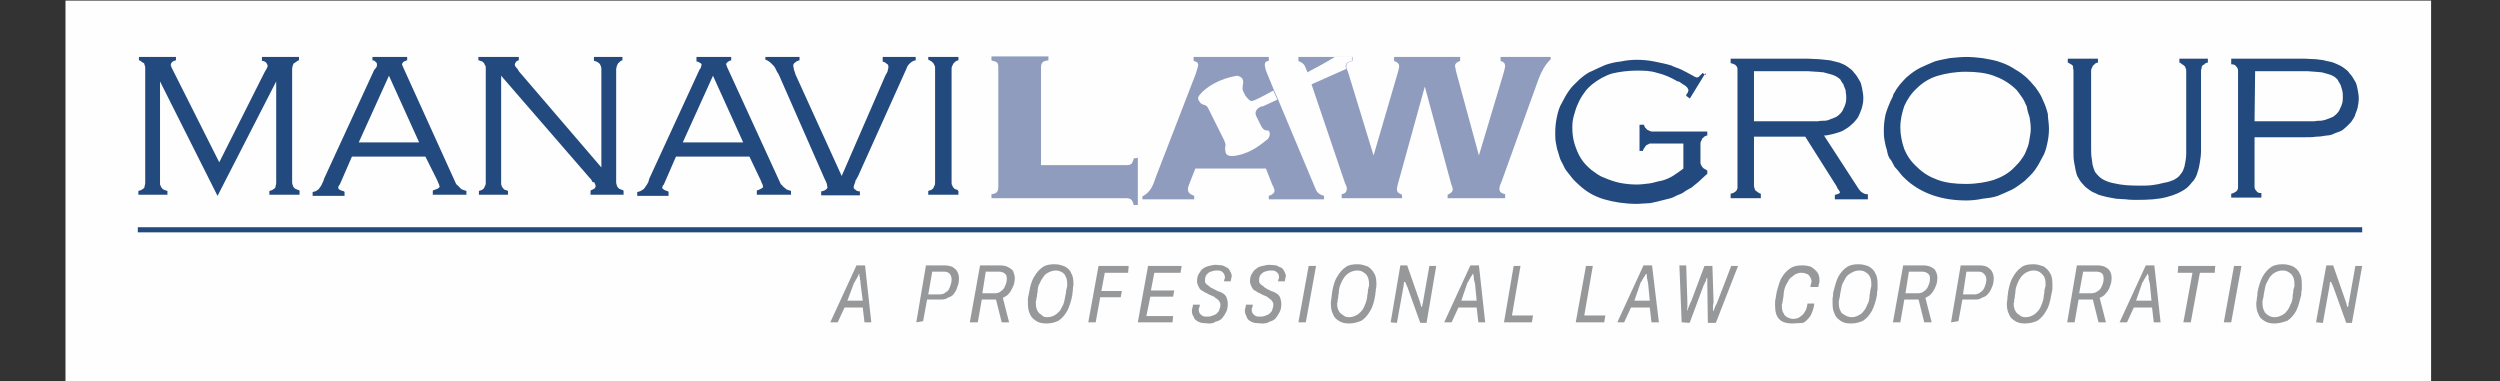 <?xml version="1.0" encoding="utf-8"?>
<!-- Generator: Adobe Illustrator 26.0.0, SVG Export Plug-In . SVG Version: 6.00 Build 0)  -->
<svg version="1.1" id="Layer_1" xmlns="http://www.w3.org/2000/svg" xmlns:xlink="http://www.w3.org/1999/xlink" x="0px" y="0px"
	 viewBox="0 0 439 66.9" style="enable-background:new 0 0 439 66.9;" xml:space="preserve">
<rect x="0" y="0" width="439" height="66.9" fill="#333333" stroke="none"/>
<style type="text/css">
	.st0{fill:#FEFEFE;}
	.st1{fill:#8F9CBE;}
	.st2{fill-rule:evenodd;clip-rule:evenodd;fill:#FEFEFE;}
	.st3{fill:#234A7E;}
	.st4{fill-rule:evenodd;clip-rule:evenodd;fill:#234A7E;}
	.st5{fill:#96989A;}
</style>
<rect x="11.5" y="0.1" class="st0" width="415.4" height="66.9"/>
<g>
	<path class="st1" d="M263.5,10v0.7c0.6,0.2,0.8,0.4,0.8,1c0,0.1-0.1,0.4-0.2,0.9l-4.4,14.7l-4-14.7c-0.1-0.6-0.2-0.9-0.2-1
		c0-0.4,0.3-0.7,0.9-0.9V10h-11.6v0.7c0.5,0.2,0.9,0.4,0.9,1c0,0.1-0.1,0.4-0.2,0.9l-4.3,14.7l-4.5-14.7c-0.1-0.2-0.2-0.4-0.2-0.5
		c-0.1-0.2-0.1-0.4-0.1-0.4c0-0.6,0.3-0.8,1.1-1V10H228v0.7c0.9,0.4,1.1,0.7,1.3,1.3l0.3,0.7l0.7,2.1l5.9,17.4
		c0.2,0.4,0.3,0.6,0.3,0.9c0,0.6-0.3,0.9-0.9,1v0.7h10.6v-0.6c-0.6-0.3-0.9-0.4-0.9-1c0-0.3,0.1-0.5,0.2-1l4.7-17l4.6,17
		c0.1,0.4,0.3,0.7,0.3,1c0,0.5-0.3,0.7-0.9,1v0.6h10.1v-0.7c-0.7-0.2-1-0.4-1-0.9c0-0.4,0.1-0.7,0.3-1.1l6.6-18.3
		c0.5-1.3,1.1-2.4,2.1-3.4V10H263.5z M199.1,27.8c-0.3,1.1-0.5,1.2-1.5,1.2h-14.8V11.9c0-0.9,0.3-1.2,1.3-1.3V9.9h-10v0.7
		c1.1,0.3,1.2,0.4,1.2,1.3v20.9c0,0.9-0.3,1.2-1.2,1.3v0.7h23.5c1,0,1.2,0.2,1.5,1.2h0.7v-8.4C199.9,27.8,199.1,27.8,199.1,27.8z
		 M230.9,32.9l-6.5-15.5l-0.7-1.6l-1.2-2.9c-0.3-0.7-0.4-1.3-0.4-1.5c0-0.5,0.3-0.7,0.7-0.7V10h-13.2v0.7c0.5,0.1,0.8,0.3,0.8,0.7
		c0,0.3-0.2,0.7-0.4,1.5l-7,18.1c-0.5,1.5-0.9,2.7-2.4,3.5V35h9.1v-0.6c-0.7-0.3-1.1-0.5-1.1-1.2c0-0.3,0.1-0.5,0.2-0.8l1.1-2.8
		h12.4l1.1,2.8c0.3,0.5,0.4,0.9,0.4,1.1c0,0.4-0.4,0.7-1,0.9V35h9.7v-0.6C231.2,34,231.2,33.5,230.9,32.9z"/>
	<path class="st2" d="M220.6,20.4l0.9,1.8c0,0,0.4,0.8,1,0.7s0.7,1.2-0.1,1.7c-0.7,0.5-2.5,2.2-5.2,2.7c-1.4,0.3-2-0.1-2-0.7
		c-0.3-1.1,0.4-0.7-0.4-2.3l-2.6-5.2c-0.4-1-1.1-0.4-1.6-1.3c-0.3-0.4-0.3-0.7,0.1-1.2c1.2-1.4,3.5-2.8,6.5-3.3c0,0,1.2,0.1,1.1,1.2
		s-0.3,1.1,0.4,2.3c0.4,0.5,0.8,1.1,1.3,0.9c0.4-0.1,1.8-0.8,3.6-1.8l0.7,1.6l-2.6,1.2C221.8,18.5,220,19.1,220.6,20.4z M234.4,10
		c-1.3,0.8-3.1,1.8-5,2.8l0.7,2.1l6.3-2.8c-0.1-0.2-0.1-0.4-0.1-0.4c0-0.6,0.3-0.8,1.1-1V10H234.4z"/>
	<path class="st3" d="M299.5,12.8l-2.7,4.4l-0.1,0.1l-0.1-0.1l-0.4-0.3l-0.1-0.1v-0.1c0.1-0.3,0.3-0.4,0.3-0.5
		c0-0.1,0.1-0.3,0.1-0.3s0-0.1-0.1-0.3c0-0.1-0.1-0.1-0.1-0.2l0,0c-0.1-0.1-0.2-0.2-0.3-0.3c-0.1-0.1-0.2-0.1-0.3-0.2l0,0
		c-0.1-0.1-0.3-0.1-0.3-0.2c-0.1-0.1-0.3-0.1-0.4-0.3l-0.3-0.1h-0.1l0,0c-1.2-0.7-2.3-1.2-3.6-1.5c-1.2-0.4-2.4-0.4-3.6-0.4
		c-1.5,0-3,0.2-4.3,0.5c-1.3,0.4-2.5,1.1-3.5,1.9l0,0c-0.5,0.4-1.1,1-1.4,1.5c-0.4,0.5-0.8,1.2-1.1,1.9c-0.3,0.6-0.5,1.3-0.7,2
		c-0.2,0.7-0.3,1.3-0.3,2.1c0,1.1,0.1,2,0.4,3c0.3,0.9,0.6,1.7,1.1,2.5c0.5,0.8,1.1,1.4,1.8,2c0.7,0.5,1.4,1.1,2.3,1.4
		c0.9,0.4,1.8,0.7,2.7,0.9c1,0.2,2,0.3,3,0.3c0.7,0,1.5-0.1,2.3-0.2l0,0c0.7-0.1,1.5-0.4,2.2-0.5c0.7-0.2,1.4-0.5,2-0.9l0,0
		c0.6-0.4,1.2-0.8,1.7-1.2v-4.4h-5.6c-0.3,0-0.4,0-0.5,0.1c-0.1,0.1-0.3,0.1-0.4,0.2c-0.1,0.1-0.2,0.2-0.3,0.4
		c-0.1,0.1-0.2,0.3-0.3,0.5v0.1h-0.1H288h-0.1v-0.1V22v-0.1h0.1h0.6h0.1V22c0.1,0.2,0.1,0.4,0.3,0.5c0.1,0.1,0.2,0.3,0.3,0.3l0,0
		c0.1,0.1,0.3,0.1,0.4,0.2c0.2,0.1,0.4,0.1,0.5,0.1h9.5h0.1v0.1v0.5v0.1h-0.1c-0.2,0.1-0.4,0.1-0.5,0.3c-0.1,0.1-0.3,0.1-0.3,0.3
		l0,0c-0.1,0.1-0.1,0.3-0.2,0.4c-0.1,0.2-0.1,0.4-0.1,0.5v3.1c0,0.3,0,0.4,0.1,0.5c0.1,0.2,0.1,0.3,0.2,0.4c0.1,0.1,0.2,0.2,0.3,0.3
		c0.2,0.1,0.4,0.2,0.5,0.3h0.1V30v0.5v0.1h-0.1c-0.4,0.4-0.9,0.8-1.3,1.2c-0.4,0.4-0.9,0.7-1.3,1.1l0,0c-0.5,0.3-1,0.5-1.5,0.9
		c-0.4,0.3-1,0.4-1.5,0.7c-0.5,0.3-1.1,0.4-1.5,0.5c-0.5,0.1-1.1,0.3-1.6,0.4c-0.5,0.1-1.1,0.3-1.7,0.3c-0.6,0-1.2,0.1-1.9,0.1
		c-2,0-4-0.3-5.7-0.8s-3.1-1.3-4.4-2.5l0,0c-0.4-0.4-0.9-0.8-1.2-1.2s-0.7-0.9-1.1-1.4c-0.3-0.4-0.5-1-0.8-1.5s-0.4-1.1-0.6-1.7l0,0
		c-0.2-0.5-0.3-1.2-0.4-1.7c-0.1-0.5-0.1-1.2-0.1-1.7c0-1,0.1-1.9,0.3-2.8c0.2-0.9,0.4-1.7,0.9-2.5c0.4-0.8,0.8-1.5,1.3-2.2
		c0.5-0.7,1.1-1.2,1.8-1.9c0.6-0.5,1.3-1.1,2.1-1.4c0.8-0.4,1.5-0.7,2.4-1.1c0.9-0.3,1.7-0.5,2.7-0.6c0.9-0.2,1.9-0.3,2.8-0.3
		c1.1,0,2.1,0.1,3.1,0.3c1,0.2,2,0.4,3,0.7c0.5,0.3,1.1,0.4,1.7,0.7c0.6,0.3,1.2,0.6,1.9,1c0.3,0.1,0.4,0.3,0.6,0.3
		c0.1,0.1,0.3,0.1,0.3,0.1c0.1,0,0.1,0,0.1,0c0.1-0.1,0.1-0.1,0.2-0.1l0,0l0.1-0.1c0.1-0.1,0.1-0.1,0.2-0.2l0,0l0.3-0.3l0.1-0.1
		l0.1,0.1l0.4,0.3v-0.2H299.5z M308,23.8v8.7c0,0.3,0,0.4,0.1,0.5c0,0.2,0.1,0.3,0.1,0.4l0,0c0.1,0.1,0.3,0.2,0.4,0.3
		c0.1,0.1,0.3,0.2,0.5,0.3h0.1v0.1v0.6v0.1h-0.2h-5h-0.1v-0.1v-0.6v-0.1h0.1c0.3-0.1,0.4-0.1,0.5-0.2l0,0c0.2-0.1,0.3-0.2,0.4-0.3
		l0,0c0.1-0.1,0.1-0.3,0.2-0.4c0-0.2,0-0.4,0-0.5V12.5c0-0.3,0-0.4,0-0.5c-0.1-0.2-0.1-0.4-0.2-0.4c-0.1-0.1-0.2-0.3-0.4-0.3
		c-0.1-0.1-0.3-0.1-0.5-0.2h-0.1V11v-0.6v-0.1h0.1h13.3c0.8,0,1.5,0.1,2.2,0.1l0,0c0.7,0.1,1.3,0.1,1.9,0.2c0.5,0.1,1.1,0.3,1.6,0.4
		c0.5,0.2,1,0.4,1.4,0.7l0,0c0.4,0.3,0.9,0.6,1.2,1.1c0.4,0.4,0.6,0.8,0.9,1.3l0,0c0.3,0.4,0.4,1,0.5,1.5c0.1,0.5,0.2,1.1,0.2,1.6
		c0,0.7-0.1,1.2-0.3,1.9c-0.2,0.5-0.4,1.1-0.7,1.6c-0.3,0.4-0.7,0.9-1.1,1.2c-0.4,0.4-0.9,0.7-1.4,1c-0.5,0.3-1.1,0.4-1.7,0.6
		c-0.5,0.1-1.1,0.3-1.7,0.3l6.1,9.4l0,0c0.2,0.3,0.4,0.5,0.6,0.6c0.3,0.2,0.5,0.3,0.9,0.3h0.1v0.1v0.6V35h-0.1h-5.6h-0.1v-0.1v-0.6
		v-0.1h0.1c0.3-0.1,0.4-0.1,0.6-0.2c0.1-0.1,0.2-0.1,0.2-0.2s-0.1-0.3-0.2-0.4s-0.3-0.4-0.4-0.7l0,0L317,24H308V23.8z M308,21.3h9.7
		c0.5,0,1.1,0,1.5,0c0.4-0.1,0.9-0.1,1.2-0.1s0.7-0.1,1.1-0.3c0.4-0.1,0.7-0.3,1-0.4l0,0c0.3-0.2,0.5-0.4,0.7-0.6s0.4-0.5,0.5-0.8
		c0.2-0.4,0.3-0.6,0.4-1s0.1-0.7,0.1-1.1s-0.1-0.7-0.1-1.1c-0.1-0.4-0.3-0.7-0.4-1.1c-0.2-0.3-0.4-0.5-0.5-0.8
		c-0.3-0.3-0.5-0.4-0.8-0.6l0,0c-0.4-0.2-0.7-0.3-1.1-0.4s-0.7-0.2-1.1-0.3c-0.4,0-0.8-0.1-1.3-0.1c-0.4,0-1-0.1-1.5-0.1H308
		L308,21.3L308,21.3z M359.8,22.6c0,0.9-0.1,1.7-0.3,2.6c-0.2,0.9-0.4,1.7-0.9,2.5c-0.4,0.8-0.8,1.5-1.3,2.2s-1.2,1.3-1.8,1.9l0,0
		c-0.7,0.5-1.4,1.1-2.2,1.5c-0.8,0.4-1.6,0.7-2.5,1.1l0,0c-0.9,0.3-1.8,0.4-2.7,0.5c-0.9,0.2-1.9,0.3-2.8,0.3
		c-4.3,0-7.7-1.2-10.3-3.4l0,0c-0.4-0.4-0.9-0.8-1.2-1.2s-0.7-0.9-1.1-1.3l0,0c-0.3-0.5-0.5-1.1-0.9-1.5c-0.3-0.5-0.4-1.1-0.5-1.6
		l0,0c-0.2-0.5-0.3-1.2-0.4-1.7c-0.1-0.5-0.1-1.2-0.1-1.7c0-0.9,0.1-1.7,0.3-2.7l0,0c0.1-0.4,0.3-0.9,0.4-1.2
		c0.2-0.4,0.3-0.8,0.5-1.2l0,0c0.2-0.4,0.4-0.7,0.5-1.2c0.3-0.4,0.4-0.7,0.7-1.1l0,0c0.3-0.4,0.5-0.7,0.9-1.1
		c0.3-0.3,0.5-0.6,0.9-0.9l0,0c0.7-0.6,1.4-1.1,2.2-1.5c0.8-0.4,1.6-0.7,2.5-1.1c0.9-0.3,1.8-0.4,2.7-0.6c1-0.1,2-0.2,2.9-0.2
		s2,0.1,2.8,0.2c1,0.2,1.9,0.3,2.8,0.6l0,0c0.9,0.3,1.7,0.6,2.5,1.1c0.7,0.4,1.5,0.9,2.2,1.5c0.6,0.5,1.2,1.2,1.8,1.9
		c0.5,0.7,1,1.4,1.3,2.2c0.4,0.8,0.7,1.7,0.9,2.5C359.6,20.8,359.8,21.6,359.8,22.6z M356.6,22.6c0-0.7-0.1-1.3-0.2-2
		c-0.2-0.6-0.4-1.2-0.5-1.9l0,0c-0.3-0.6-0.5-1.2-0.9-1.7c-0.4-0.5-0.7-1.1-1.2-1.5l0,0c-1.1-1-2.3-1.7-3.7-2.2
		c-1.4-0.5-3-0.7-4.9-0.7c-1.9,0-3.5,0.3-4.9,0.7c-1.4,0.4-2.7,1.2-3.7,2.2l0,0c-1,0.9-1.7,2-2.2,3.1c-0.4,1.2-0.7,2.4-0.7,3.8
		c0,1.3,0.3,2.7,0.7,3.8c0.5,1.2,1.2,2.2,2.2,3.1l0,0c1.1,1.1,2.3,1.8,3.7,2.3c1.4,0.5,3,0.7,4.9,0.7c1.9,0,3.5-0.3,4.9-0.7
		c1.4-0.5,2.7-1.2,3.7-2.3l0,0c0.4-0.4,0.9-0.9,1.2-1.4c0.4-0.5,0.7-1.1,0.9-1.7l0,0c0.3-0.6,0.4-1.2,0.5-1.9
		C356.5,23.8,356.6,23.2,356.6,22.6z M363.1,11v-0.6v-0.1h0.1h5.1h0.1v0.1v0.5V11h-0.1c-0.2,0.1-0.4,0.1-0.5,0.3
		c-0.1,0.1-0.3,0.2-0.3,0.3l0,0c-0.1,0.1-0.1,0.3-0.2,0.4c-0.1,0.2-0.1,0.4-0.1,0.5V26c0,0.6,0,1.2,0.1,1.8c0.1,0.5,0.1,1,0.2,1.3
		l0,0c0.1,0.4,0.2,0.7,0.4,1.1c0.2,0.3,0.4,0.5,0.7,0.8c0.5,0.5,1.5,1,2.7,1.2c1.2,0.3,2.7,0.4,4.4,0.4c0.8,0,1.5,0,2.3-0.1
		c0.7-0.1,1.3-0.2,2-0.4l0,0c0.7-0.1,1.2-0.3,1.7-0.5c0.5-0.3,0.9-0.5,1.2-1l0,0c0.4-0.4,0.5-0.8,0.7-1.4c0.1-0.6,0.3-1.3,0.3-2.2
		v-1V12.5c0-0.2,0-0.4-0.1-0.5c-0.1-0.2-0.1-0.4-0.2-0.4c-0.1-0.1-0.2-0.2-0.4-0.3c-0.1-0.1-0.3-0.2-0.4-0.3h-0.1l0,0v-0.6v-0.1h0.1
		h4.8h0.1v0.1v0.5V11h-0.1c-0.3,0.1-0.4,0.1-0.5,0.3c-0.2,0.1-0.3,0.1-0.4,0.3l0,0c-0.1,0.1-0.1,0.3-0.1,0.4
		c-0.1,0.2-0.1,0.4-0.1,0.5v14c0,0.7-0.1,1.4-0.2,2c-0.1,0.6-0.2,1.2-0.4,1.7c-0.1,0.5-0.4,1.1-0.7,1.5c-0.4,0.4-0.7,0.9-1.2,1.3
		l0,0c-0.9,0.7-2,1.2-3.5,1.6c-1.5,0.4-3.2,0.5-5.3,0.5c-0.6,0-1.2,0-1.9-0.1c-0.5,0-1.2-0.1-1.7-0.1c-0.5-0.1-1.1-0.2-1.6-0.3
		c-0.5-0.1-1.1-0.3-1.5-0.4c-0.5-0.3-1-0.4-1.4-0.7c-0.4-0.3-0.9-0.6-1.2-1c-0.4-0.4-0.7-0.8-0.9-1.2c-0.3-0.4-0.4-0.9-0.5-1.3l0,0
		c-0.1-0.5-0.2-1.1-0.3-1.6c-0.1-0.5-0.1-1.2-0.1-1.9V12.5c0-0.3,0-0.4-0.1-0.5c0.1-0.3,0-0.4,0-0.4c0-0.1-0.2-0.2-0.3-0.3
		c-0.2-0.1-0.4-0.2-0.5-0.3H363.1L363.1,11z M395.9,23.8v9c0,0.3,0.1,0.5,0.3,0.7c0.2,0.3,0.4,0.4,0.8,0.4h0.1v0.1v0.6v0.1H397h-5.1
		h-0.1v-0.1v-0.6V34h0.1c0.4-0.1,0.6-0.3,0.8-0.4l0,0c0.2-0.2,0.3-0.4,0.3-0.7V12.4c0-0.3-0.1-0.5-0.3-0.7c-0.2-0.3-0.4-0.4-0.8-0.4
		h-0.1V11v-0.6v-0.1h0.1h12.7c0.7,0,1.4,0.1,2.1,0.1c0.6,0.1,1.2,0.1,1.8,0.3l0,0c0.5,0.1,1.1,0.2,1.5,0.4c0.4,0.2,1,0.4,1.4,0.7
		l0,0c0.4,0.3,0.9,0.6,1.2,1.1c0.4,0.4,0.6,0.8,0.9,1.3l0,0c0.3,0.4,0.4,1,0.5,1.5c0.1,0.5,0.2,1.1,0.2,1.6c0,0.5-0.1,1.1-0.2,1.6
		c-0.1,0.5-0.4,1-0.5,1.5c-0.3,0.5-0.5,0.9-0.9,1.3l0,0c-0.4,0.4-0.7,0.7-1.2,1.1l0,0c-0.4,0.3-0.9,0.4-1.4,0.6l0,0
		c-0.5,0.3-1.1,0.4-1.5,0.4l0,0c-0.5,0.1-1.2,0.2-1.8,0.2c-0.6,0.1-1.3,0.1-2,0.1h-8.8V23.8z M395.9,21.3h9c0.5,0,1.1,0,1.5,0
		c0.4-0.1,0.9-0.1,1.2-0.1l0,0c0.4-0.1,0.7-0.1,1.1-0.3c0.4-0.1,0.7-0.3,1-0.4c0.3-0.2,0.5-0.4,0.7-0.6c0.2-0.2,0.4-0.5,0.5-0.8l0,0
		c0.2-0.4,0.3-0.6,0.4-1s0.1-0.7,0.1-1.1s0-0.7-0.1-1.1s-0.2-0.7-0.3-1c-0.2-0.4-0.4-0.6-0.5-0.9c-0.3-0.3-0.4-0.4-0.7-0.6
		c-0.4-0.2-0.6-0.3-1-0.4c-0.4-0.1-0.7-0.2-1.1-0.3l0,0c-0.4,0-0.8-0.1-1.2-0.1c-0.4,0-0.9-0.1-1.5-0.1h-9L395.9,21.3L395.9,21.3z"
		/>
	<path class="st3" d="M38.1,34.2l-10-19.9v17.8c0,0.3,0,0.4,0.1,0.5c0.1,0.2,0.1,0.3,0.2,0.4l0,0c0.1,0.1,0.2,0.3,0.4,0.3
		c0.1,0.1,0.3,0.1,0.5,0.2h0.1v0.1v0.5v0.1h-0.2h-4.8h-0.1v-0.1v-0.5v-0.1h0.1c0.3-0.1,0.4-0.1,0.5-0.2c0.2-0.1,0.3-0.2,0.4-0.3l0,0
		c0.1-0.1,0.1-0.3,0.1-0.4l0,0c0.1-0.2,0.1-0.4,0.1-0.6v-20c0-0.3,0-0.4-0.1-0.5c0-0.2-0.1-0.3-0.1-0.4c-0.1,0-0.3-0.2-0.4-0.2
		c-0.1-0.2-0.3-0.2-0.4-0.3h-0.1v-0.1V10V10h0.1h6.3h0.1V10v0.5v0.1h-0.1c-0.3,0.1-0.5,0.2-0.6,0.3c-0.1,0.2-0.2,0.3-0.2,0.4
		s0,0.2,0,0.3l0,0c0.1,0,0.1,0.1,0.1,0.2l8.4,16.7l8-15.9l0,0c0.2-0.3,0.3-0.5,0.4-0.7s0.1-0.4,0.1-0.4s-0.1-0.3-0.2-0.4
		c-0.1-0.2-0.3-0.3-0.6-0.4H46v-0.1V10V10h0.1h6.3h0.1V10v0.5v0.1h-0.1c-0.1,0.1-0.3,0.1-0.4,0.3c-0.2,0-0.2,0.2-0.4,0.2l0,0
		c-0.1,0.1-0.1,0.3-0.2,0.4c0,0.2-0.1,0.4-0.1,0.5v20c0,0.3,0.1,0.4,0.1,0.5c0.1,0.2,0.1,0.4,0.2,0.4l0,0c0.1,0.1,0.2,0.3,0.4,0.3
		c0.1,0.1,0.3,0.1,0.5,0.2l0.1,0.1v0.1v0.5v0.1h-0.1h-5.1h-0.1v-0.1v-0.5v-0.1h0.1c0.3-0.1,0.4-0.1,0.5-0.2l0,0
		c0.2-0.1,0.3-0.2,0.4-0.3s0.1-0.3,0.1-0.4c0.1-0.2,0.1-0.4,0.1-0.6V14.3L38.3,34.2l-0.1,0.2L38.1,34.2z M74.7,27.5H61.8l-2,4.6l0,0
		c-0.1,0.3-0.2,0.4-0.3,0.5c-0.1,0.2-0.1,0.3-0.1,0.4s0.1,0.2,0.2,0.3c0.2,0.1,0.4,0.2,0.8,0.3l0.1,0.1v0.1v0.5v0.1h-0.1H55h-0.1
		v-0.1v-0.5v-0.1H55c0.3-0.1,0.5-0.1,0.7-0.3c0.2-0.1,0.4-0.3,0.4-0.4c0.2-0.2,0.3-0.4,0.4-0.6c0.1-0.3,0.3-0.5,0.4-1l0,0l8.8-19.1
		l0,0c0.2-0.2,0.3-0.4,0.4-0.5l0,0c0.1-0.2,0.1-0.3,0.1-0.4S66.2,11,66,10.9c-0.1-0.1-0.3-0.3-0.5-0.3h-0.1v-0.1V10V10h0.1h5.9h0.1
		V10v0.5v0.1h-0.1c-0.3,0.1-0.4,0.2-0.6,0.3c-0.1,0.1-0.2,0.3-0.2,0.4c0,0.1,0,0.1,0,0.1c0.1,0.1,0.1,0.1,0.1,0.2L80,32.1l0,0
		c0.1,0.3,0.3,0.4,0.4,0.5c0.1,0.1,0.3,0.3,0.4,0.4l0,0c0.1,0.1,0.3,0.3,0.4,0.3c0.2,0.1,0.4,0.1,0.6,0.2h0.1v0.1v0.5v0.1h-0.1H76
		H76v-0.1v-0.5v-0.1l0.1-0.1c0.4-0.1,0.6-0.2,0.8-0.3c0.1-0.1,0.3-0.2,0.3-0.3c0-0.1-0.1-0.3-0.1-0.4c-0.1-0.2-0.2-0.4-0.3-0.7l0,0
		L74.7,27.5z M73.6,25l-5.3-11.7L63,25H73.6z M88,13.3v18.8c0,0.3,0,0.4,0.1,0.5c0,0.2,0.1,0.3,0.2,0.4l0,0c0.1,0.1,0.2,0.3,0.3,0.3
		c0.2,0.1,0.4,0.1,0.5,0.2h0.1v0.1v0.5v0.1H89h-4.8h-0.1v-0.1v-0.5v-0.1h0.1c0.2-0.1,0.4-0.1,0.5-0.2l0,0c0.1-0.1,0.3-0.2,0.3-0.3
		l0,0c0.1-0.1,0.1-0.3,0.2-0.4c0.1-0.2,0.1-0.4,0.1-0.6v-20c0-0.3,0-0.4-0.1-0.5c-0.1-0.1-0.1-0.3-0.2-0.4c-0.1-0.1-0.2-0.2-0.3-0.3
		c-0.2-0.1-0.4-0.1-0.6-0.2h-0.1v-0.1V10V10h0.1h6.9h0.1V10v0.5v0.1h-0.1c-0.2,0.1-0.4,0.2-0.4,0.3c-0.1,0.1-0.2,0.3-0.2,0.4
		c0,0.2,0.1,0.4,0.2,0.5s0.4,0.4,0.5,0.7l0,0l14.5,16.9V12.1c0-0.3-0.1-0.4-0.1-0.5c-0.1-0.2-0.1-0.3-0.2-0.4
		c-0.1-0.1-0.2-0.2-0.4-0.3c-0.1-0.1-0.3-0.1-0.5-0.2h-0.1v-0.1V10V10h0.1h4.8h0.1V10v0.5v0.1h-0.1c-0.1,0.1-0.3,0.1-0.4,0.3
		c-0.1,0.1-0.3,0.2-0.3,0.3c-0.1,0.1-0.1,0.3-0.2,0.4c0,0.2-0.1,0.4-0.1,0.5v19.9c0,0.3,0.1,0.4,0.1,0.5c0.1,0.2,0.1,0.4,0.2,0.4
		l0,0c0.1,0.1,0.2,0.3,0.4,0.3c0.1,0.1,0.3,0.1,0.5,0.2l0.1,0.1v0.1v0.5v0.1h-0.1h-5.6h-0.1v-0.1v-0.5v-0.1l0.1-0.1
		c0.3-0.1,0.4-0.2,0.6-0.3c0.1-0.1,0.2-0.3,0.2-0.4s-0.1-0.3-0.1-0.4l0,0c-0.1-0.1-0.1-0.1-0.1-0.2l0,0c0-0.1,0-0.1-0.1-0.1h-0.2
		l0,0c-0.1-0.1-0.1-0.1-0.2-0.3l0,0l-0.1-0.2c-0.1-0.1-0.1-0.1-0.2-0.2l0,0L88,13.3z M131.6,27.5h-12.9l-2,4.6l0,0
		c-0.1,0.3-0.2,0.4-0.3,0.5c-0.1,0.2-0.1,0.3-0.1,0.4s0.1,0.2,0.3,0.3c0.1,0.1,0.4,0.2,0.7,0.3l0.1,0.1v0.1v0.5v0.1h-0.1h-5.3h-0.1
		v-0.1v-0.5v-0.1h0.1c0.3-0.1,0.5-0.1,0.7-0.3c0.3-0.1,0.4-0.3,0.5-0.4c0.1-0.2,0.3-0.4,0.4-0.6c0.2-0.3,0.3-0.5,0.4-1l0,0l8.8-19.1
		l0,0c0.1-0.2,0.3-0.4,0.3-0.5l0,0c0-0.2,0.1-0.3,0.1-0.4c0-0.2-0.1-0.3-0.2-0.3c-0.2-0.1-0.4-0.3-0.6-0.3h-0.1v-0.1V10V10h0.1h5.9
		h0.1V10v0.5v0.1h-0.1c-0.3,0.1-0.4,0.2-0.5,0.3c-0.2,0.1-0.3,0.3-0.3,0.4c0,0.1,0,0.1,0.1,0.1c0,0.1,0,0.1,0,0.2l9.4,20.5l0,0
		c0.1,0.3,0.3,0.4,0.4,0.5c0.1,0.2,0.3,0.3,0.4,0.4l0,0c0.2,0.1,0.3,0.3,0.4,0.3c0.3,0.1,0.4,0.1,0.6,0.2h0.1v0.1v0.5v0.1h-0.1H133
		h-0.1v-0.1v-0.5v-0.1l0.1-0.1c0.4-0.1,0.5-0.2,0.7-0.3c0.2-0.1,0.3-0.2,0.3-0.3c0-0.1-0.1-0.3-0.1-0.4c-0.1-0.2-0.2-0.4-0.3-0.7
		l0,0L131.6,27.5z M130.5,25l-5.3-11.7L119.9,25H130.5z M147.8,30.9l7.7-17.7l0,0c0.2-0.4,0.4-0.6,0.4-0.9c0.1-0.3,0.1-0.4,0.1-0.6
		c0-0.3-0.1-0.4-0.3-0.5c-0.2-0.2-0.4-0.3-0.7-0.4H155v-0.2V10V10h0.1h5.6h0.1V10v0.5v0.1h-0.1c-0.4,0.1-0.7,0.3-0.9,0.5
		c-0.3,0.3-0.5,0.5-0.6,0.9l0,0l-8.6,19.1l0,0l-0.1,0.1c0,0.1-0.1,0.3-0.2,0.4c-0.1,0.1-0.1,0.2-0.1,0.3c0,0.1-0.1,0.2-0.1,0.3l0,0
		c-0.1,0.1-0.1,0.2-0.1,0.3s-0.1,0.2-0.1,0.3c0,0.3,0.1,0.4,0.3,0.5l0,0c0.2,0.2,0.4,0.3,0.7,0.3h0.1v0.1v0.5v0.1h-0.1h-6.6h-0.1
		v-0.1v-0.5v-0.1h0.1c0.3-0.1,0.5-0.1,0.7-0.3l0,0c0.2-0.1,0.3-0.3,0.3-0.4s-0.1-0.4-0.1-0.6c-0.1-0.3-0.2-0.5-0.4-0.9l0,0l-8-18.2
		l0,0c-0.1-0.2-0.2-0.4-0.3-0.5c-0.1-0.2-0.2-0.4-0.2-0.4c-0.1-0.1-0.1-0.3-0.2-0.4l0,0c-0.1-0.1-0.1-0.2-0.2-0.3
		c-0.1-0.1-0.2-0.2-0.3-0.3l0,0c-0.1-0.1-0.2-0.2-0.3-0.3c-0.1-0.1-0.3-0.2-0.4-0.3c-0.1-0.1-0.3-0.1-0.4-0.2h-0.1v-0.1V10V10h0.1
		h5.8h0.1V10v0.5v0.1h-0.1c-0.3,0.1-0.5,0.2-0.7,0.4c-0.2,0.1-0.3,0.3-0.3,0.5c0,0.3,0.1,0.4,0.1,0.7l0,0c0.1,0.3,0.2,0.5,0.3,0.9
		l0,0L147.8,30.9z M168.3,33.6v0.5v0.1h-0.1h-5.1H163v-0.1v-0.5v-0.1h0.1c0.2-0.1,0.4-0.1,0.5-0.2c0.1-0.1,0.3-0.2,0.3-0.3l0,0
		c0.1-0.1,0.1-0.3,0.2-0.4l0,0c0.1-0.2,0.1-0.4,0.1-0.6v-20c0-0.3,0-0.4-0.1-0.5c-0.1-0.2-0.1-0.3-0.2-0.4c-0.1-0.1-0.2-0.2-0.3-0.3
		c-0.2-0.1-0.4-0.2-0.5-0.3H163v0V10V10h0.1h5.1h0.1V10v0.5v0.1h-0.1c-0.2,0.1-0.4,0.1-0.5,0.3c-0.1,0.1-0.3,0.2-0.3,0.3l0,0
		c-0.1,0.1-0.1,0.3-0.2,0.4c-0.1,0.2-0.1,0.4-0.1,0.5v19.9c0,0.3,0,0.4,0.1,0.5c0.1,0.2,0.1,0.4,0.2,0.4l0,0
		c0.1,0.1,0.2,0.3,0.3,0.3c0.2,0.1,0.4,0.1,0.5,0.2L168.3,33.6L168.3,33.6z"/>
	<rect x="24.2" y="39.9" class="st4" width="390.6" height="0.9"/>
	<g>
		<g>
			<path class="st5" d="M145.8,56.6l4.6-10h1.5l1.1,10h-1.2l-0.3-2.6h-3.2l-1.2,2.6H145.8z M148.8,52.8h2.7l-0.4-3.1
				c0-0.1,0-0.3,0-0.4c-0.1-0.1-0.1-0.3-0.1-0.4s0-0.4-0.1-0.4c0-0.1,0-0.3,0-0.4h-0.1c-0.1,0.2-0.1,0.4-0.2,0.5
				c-0.1,0.2-0.2,0.4-0.3,0.5c-0.1,0.3-0.2,0.4-0.3,0.5L148.8,52.8z"/>
			<path id="_x31__00000157305499346166624460000003865690095816006806_" class="st5" d="M160.9,56.6l1.7-10h3.2
				c0.6,0,1.1,0.1,1.5,0.3c0.4,0.3,0.6,0.4,0.8,0.8c0.2,0.4,0.3,0.7,0.3,1.2c0,0.5-0.1,1.1-0.3,1.5c-0.1,0.5-0.4,0.9-0.6,1.2
				c-0.3,0.4-0.6,0.5-1.1,0.7c-0.4,0.3-0.9,0.3-1.3,0.3h-2.3l-0.7,3.8L160.9,56.6L160.9,56.6z M163,51.7h2c0.4,0,0.8-0.1,1.1-0.4
				c0.4-0.2,0.5-0.4,0.7-0.9s0.3-0.9,0.3-1.3s-0.1-0.7-0.3-1c-0.3-0.3-0.6-0.4-1.1-0.4h-2L163,51.7z"/>
			<path id="_x32__00000021095848550606586760000010639018440994590138_" class="st5" d="M170.3,56.6l1.8-10h3.5
				c0.5,0,1.1,0.1,1.4,0.3c0.4,0.2,0.7,0.4,0.9,0.7c0.1,0.4,0.3,0.7,0.3,1.2c0,0.5-0.1,1.1-0.3,1.5c-0.2,0.4-0.4,0.9-0.7,1.2
				c-0.3,0.4-0.7,0.6-1.1,0.8l1.1,4.3h-1.3l-1-4h-2.5l-0.7,4H170.3z M172.5,51.5h2.2c0.4,0,0.8-0.1,1.1-0.4c0.3-0.2,0.5-0.4,0.7-0.9
				c0.2-0.4,0.3-0.8,0.3-1.3c0-0.4-0.1-0.7-0.4-0.9c-0.3-0.2-0.5-0.3-1.1-0.3h-2.2L172.5,51.5z"/>
			<path id="_x33__00000135656892409572396110000010445094722005456289_" class="st5" d="M183.8,56.8c-0.7,0-1.3-0.1-1.8-0.4
				c-0.4-0.3-0.9-0.6-1.1-1.2c-0.3-0.5-0.4-1.2-0.4-1.9c0-0.3,0-0.5,0-0.9c0.1-0.4,0.1-0.6,0.2-1c0.2-1.1,0.4-2,0.9-2.8
				c0.4-0.7,0.9-1.3,1.5-1.7c0.6-0.4,1.3-0.5,2.1-0.5c0.7,0,1.3,0.2,1.8,0.4c0.5,0.3,0.9,0.6,1.1,1.2c0.3,0.4,0.4,1.1,0.4,1.9
				c0,0.3-0.1,0.5-0.1,0.9c0,0.4-0.1,0.6-0.1,1c-0.2,1.1-0.5,2-0.9,2.8c-0.4,0.7-0.9,1.3-1.5,1.7C185.3,56.6,184.6,56.8,183.8,56.8z
				 M183.9,55.7c0.4,0,0.8-0.1,1.2-0.3c0.4-0.2,0.6-0.4,0.9-0.7c0.3-0.3,0.4-0.7,0.7-1.2c0.2-0.5,0.3-1.1,0.4-1.7
				c0.1-0.3,0.1-0.5,0.1-0.7c0.1-0.3,0.1-0.4,0.1-0.5c0.1-0.2,0.1-0.3,0.1-0.4s0-0.3,0-0.4c0-0.5-0.1-1-0.3-1.3
				c-0.1-0.4-0.4-0.5-0.6-0.7c-0.4-0.2-0.7-0.3-1.1-0.3c-0.4,0-0.8,0.1-1.2,0.3s-0.7,0.4-0.9,0.7c-0.3,0.4-0.5,0.7-0.7,1.2
				c-0.3,0.4-0.4,1-0.4,1.6c-0.1,0.3-0.1,0.5-0.1,0.7c-0.1,0.3-0.1,0.4-0.1,0.5c0,0.2-0.1,0.3-0.1,0.4s0,0.3,0,0.4
				c0,0.5,0.1,1,0.3,1.3c0.2,0.4,0.4,0.5,0.7,0.7C183.1,55.6,183.5,55.7,183.9,55.7z"/>
			<polygon id="_x34__00000119085957161866463940000003197306336341652410_" class="st5" points="191.1,56.6 192.9,46.7 198.2,46.7 
				198.1,47.9 194,47.9 193.4,51.1 197,51.1 196.8,52.2 193.2,52.2 192.4,56.6 			"/>
			<polygon id="_x35__00000011007930173529467520000005211501063362830978_" class="st5" points="199.8,56.6 201.6,46.7 207.5,46.7 
				207.3,47.9 202.7,47.9 202.1,51 206.2,51 206,52.1 202,52.1 201.3,55.5 206,55.5 205.9,56.6 			"/>
			<path id="_x36__00000171701568637048923810000013184892244451472562_" class="st5" d="M212.2,56.8c-0.4,0-0.8-0.1-1.2-0.1
				c-0.4-0.1-0.6-0.2-0.9-0.4s-0.4-0.4-0.5-0.7c-0.2-0.3-0.3-0.5-0.3-1c0-0.2,0-0.4,0.1-0.5c0-0.3,0.1-0.4,0.1-0.6h1.2
				c0,0.2-0.1,0.4-0.1,0.5c-0.1,0.1-0.1,0.3-0.1,0.4c0,0.3,0.1,0.5,0.2,0.7c0.2,0.2,0.4,0.3,0.5,0.4c0.3,0.1,0.5,0.1,0.9,0.1
				c0.4,0,0.6-0.1,0.9-0.2s0.5-0.2,0.7-0.4c0.2-0.2,0.4-0.4,0.4-0.6c0.1-0.3,0.2-0.5,0.2-0.9c0-0.3-0.1-0.4-0.2-0.6
				c-0.1-0.2-0.3-0.3-0.4-0.4c-0.2-0.1-0.4-0.3-0.5-0.4c-0.3-0.1-0.4-0.2-0.7-0.3c-0.3-0.1-0.5-0.3-0.8-0.4
				c-0.3-0.1-0.4-0.3-0.7-0.4c-0.3-0.2-0.4-0.4-0.5-0.6c-0.1-0.3-0.3-0.5-0.3-1c0-0.5,0.1-1,0.3-1.3c0.3-0.4,0.4-0.7,0.7-0.9
				c0.4-0.3,0.7-0.4,1.1-0.5c0.4-0.1,0.8-0.2,1.2-0.2c0.4,0,0.8,0.1,1.1,0.1c0.4,0.1,0.6,0.3,0.9,0.4c0.3,0.2,0.4,0.4,0.5,0.6
				c0.1,0.3,0.3,0.5,0.3,0.9c0,0.1-0.1,0.3-0.1,0.4c0,0.2-0.1,0.4-0.1,0.5h-1.2c0.1-0.2,0.1-0.4,0.1-0.4c0.1-0.1,0.1-0.2,0.1-0.3
				c0-0.4-0.2-0.7-0.4-0.9c-0.3-0.3-0.6-0.3-1.1-0.3c-0.4,0-0.6,0.1-1,0.2c-0.3,0.1-0.5,0.3-0.7,0.5c-0.2,0.3-0.3,0.5-0.3,1
				c0,0.3,0,0.4,0.1,0.5c0.1,0.2,0.3,0.3,0.4,0.4c0.2,0.1,0.4,0.3,0.5,0.4c0.3,0.1,0.4,0.2,0.6,0.3c0.3,0.1,0.5,0.3,0.9,0.4
				c0.4,0.1,0.5,0.3,0.8,0.4c0.3,0.3,0.4,0.4,0.5,0.7s0.2,0.6,0.2,1.1c0,0.5-0.1,1.1-0.3,1.4c-0.2,0.4-0.4,0.7-0.7,1.1
				c-0.3,0.3-0.7,0.5-1.2,0.6C213.1,56.8,212.6,56.8,212.2,56.8z"/>
			<path id="_x37__00000016061444268092527120000010060750394105362876_" class="st5" d="M221.5,56.8c-0.4,0-0.8-0.1-1.2-0.1
				c-0.4-0.1-0.6-0.2-0.9-0.4s-0.4-0.4-0.5-0.7c-0.1-0.3-0.3-0.5-0.3-1c0-0.2,0-0.4,0.1-0.5c0-0.3,0.1-0.4,0.1-0.6h1.2
				c0,0.2-0.1,0.4-0.1,0.5c-0.1,0.1-0.1,0.3-0.1,0.4c0,0.3,0.1,0.5,0.2,0.7c0.2,0.2,0.4,0.3,0.5,0.4c0.3,0.1,0.5,0.1,0.9,0.1
				c0.4,0,0.6-0.1,0.9-0.2s0.5-0.2,0.7-0.4s0.4-0.4,0.4-0.6c0.1-0.3,0.2-0.5,0.2-0.9c0-0.3-0.1-0.4-0.2-0.6
				c-0.1-0.2-0.3-0.3-0.4-0.4c-0.2-0.1-0.4-0.3-0.5-0.4c-0.3-0.1-0.4-0.2-0.7-0.3c-0.3-0.1-0.5-0.3-0.8-0.4
				c-0.3-0.1-0.4-0.3-0.7-0.4c-0.3-0.2-0.4-0.4-0.5-0.6c-0.1-0.3-0.3-0.5-0.3-1c0-0.5,0.1-1,0.3-1.3c0.3-0.4,0.4-0.7,0.8-0.9
				c0.3-0.3,0.6-0.4,1.1-0.5s0.8-0.2,1.2-0.2s0.8,0.1,1.2,0.1c0.3,0.1,0.5,0.3,0.9,0.4c0.3,0.2,0.4,0.4,0.5,0.6
				c0.1,0.3,0.3,0.5,0.3,0.9c0,0.1-0.1,0.3-0.1,0.4c0,0.2-0.1,0.4-0.1,0.5h-1.2c0.1-0.2,0.1-0.4,0.1-0.4c0.1-0.1,0.1-0.2,0.1-0.3
				c0-0.4-0.1-0.7-0.4-0.9c-0.3-0.3-0.6-0.3-1.1-0.3c-0.4,0-0.6,0.1-1,0.2c-0.3,0.1-0.5,0.3-0.7,0.5c-0.2,0.3-0.3,0.5-0.3,1
				c0,0.3,0,0.4,0.1,0.5c0.1,0.2,0.3,0.3,0.4,0.4c0.2,0.1,0.4,0.3,0.5,0.4s0.4,0.2,0.5,0.3c0.3,0.1,0.5,0.3,0.9,0.4
				c0.4,0.1,0.5,0.3,0.8,0.4c0.3,0.3,0.4,0.4,0.5,0.7c0.1,0.3,0.2,0.6,0.2,1.1c0,0.5-0.1,1.1-0.3,1.4c-0.2,0.4-0.4,0.7-0.7,1.1
				c-0.3,0.3-0.7,0.5-1.1,0.6C222.5,56.8,222,56.8,221.5,56.8z"/>
			<polygon id="_x38__00000060028559103492990780000001258468817458394768_" class="st5" points="228,56.6 229.8,46.7 231.1,46.7 
				229.3,56.6 			"/>
			<path id="_x39__00000155132442795055768380000013528999589629714319_" class="st5" d="M236.9,56.8c-0.7,0-1.2-0.1-1.7-0.4
				c-0.5-0.3-0.9-0.6-1.1-1.2c-0.3-0.5-0.4-1.2-0.4-1.9c0-0.3,0-0.5,0.1-0.9c0-0.4,0.1-0.6,0.1-1c0.2-1.1,0.4-2,0.9-2.8
				c0.4-0.7,0.9-1.3,1.5-1.7c0.5-0.4,1.3-0.5,2.1-0.5c0.7,0,1.2,0.2,1.8,0.4c0.4,0.3,0.8,0.6,1.1,1.2c0.3,0.4,0.4,1.1,0.4,1.9
				c0,0.3,0,0.5-0.1,0.9c0,0.4-0.1,0.6-0.1,1c-0.2,1.1-0.4,2-0.9,2.8c-0.4,0.7-0.9,1.3-1.5,1.7C238.4,56.6,237.7,56.8,236.9,56.8z
				 M236.9,55.7c0.4,0,0.8-0.1,1.2-0.3c0.4-0.2,0.6-0.4,0.9-0.7c0.3-0.3,0.5-0.7,0.7-1.2c0.2-0.5,0.4-1.1,0.4-1.7
				c0.1-0.3,0.1-0.5,0.1-0.7c0-0.3,0.1-0.4,0.1-0.5c0-0.2,0.1-0.3,0.1-0.4s0-0.3,0-0.4c0-0.5-0.1-1-0.3-1.3
				c-0.2-0.4-0.4-0.5-0.7-0.7s-0.6-0.3-1.1-0.3c-0.4,0-0.8,0.1-1.2,0.3c-0.4,0.2-0.6,0.4-0.9,0.7c-0.3,0.4-0.5,0.7-0.7,1.2
				c-0.2,0.4-0.4,1-0.4,1.6c0,0.3-0.1,0.5-0.1,0.7c0,0.3,0,0.4-0.1,0.5c0,0.2,0,0.3,0,0.4s-0.1,0.3-0.1,0.4c0,0.5,0.1,1,0.3,1.3
				c0.2,0.4,0.4,0.5,0.7,0.7C236.1,55.6,236.5,55.7,236.9,55.7z"/>
			<path id="_x31_0_00000041258889869273863550000015202682067481948833_" class="st5" d="M244.2,56.6l1.7-10h1.2l2.2,6.3
				c0,0.1,0.1,0.2,0.1,0.3c0,0.1,0.1,0.3,0.1,0.4c0,0.1,0.1,0.2,0.1,0.3h0.1c0-0.2,0.1-0.4,0.1-0.5c0.1-0.3,0.1-0.4,0.1-0.5l1.1-6.2
				h1.2l-1.7,10h-1.1l-2.3-6.4c-0.1-0.1-0.1-0.3-0.2-0.4c-0.1-0.2-0.1-0.4-0.2-0.4h-0.1c-0.1,0.1-0.1,0.3-0.1,0.5s-0.1,0.4-0.1,0.6
				l-1.1,6.1L244.2,56.6L244.2,56.6z"/>
			<path id="_x31_1_00000182506063797723416700000012046699938865403526_" class="st5" d="M253.6,56.6l4.6-10h1.5l1.1,10h-1.2
				l-0.3-2.6h-3.2l-1.2,2.6H253.6z M256.6,52.8h2.7l-0.3-3.1c-0.1-0.1-0.1-0.3-0.1-0.4c-0.1-0.1-0.1-0.3-0.1-0.4s0-0.4,0-0.4
				c-0.1-0.1-0.1-0.3-0.1-0.4h-0.1c-0.1,0.2-0.2,0.4-0.3,0.5c-0.1,0.2-0.2,0.4-0.3,0.5c-0.1,0.3-0.2,0.4-0.3,0.5L256.6,52.8z"/>
			<polygon id="_x31_2_00000023962458798764588190000013247547741297843080_" class="st5" points="264.1,56.6 265.8,46.7 267,46.7 
				265.5,55.4 269.2,55.4 269,56.6 			"/>
			<polygon id="_x31_3_00000150091352299034383610000006796228820274194339_" class="st5" points="276.7,56.6 278.5,46.7 
				279.7,46.7 278.2,55.4 281.9,55.4 281.7,56.6 			"/>
			<path id="_x31_4_00000137095317783585754590000008437904060820457144_" class="st5" d="M284,56.6l4.6-10h1.5l1.2,10H290l-0.3-2.6
				h-3.3l-1.2,2.6H284z M287,52.8h2.7l-0.3-3.1c0-0.1-0.1-0.3-0.1-0.4c0-0.1,0-0.3-0.1-0.4c0-0.2,0-0.4,0-0.4c0-0.1,0-0.3-0.1-0.4
				h-0.1c-0.1,0.2-0.1,0.4-0.3,0.5c-0.1,0.2-0.2,0.4-0.3,0.5c-0.1,0.3-0.2,0.4-0.3,0.5L287,52.8z"/>
			<path id="_x31_5_00000142890893376674518220000007663324675336935335_" class="st5" d="M295.3,56.6l-0.4-10h1.2l0.2,6.4
				c0,0.1,0,0.3,0,0.4c0,0.3,0,0.4,0,0.6s-0.1,0.4-0.1,0.5h0.1c0.1-0.2,0.1-0.4,0.2-0.5c0.1-0.2,0.1-0.4,0.2-0.5
				c0.1-0.2,0.1-0.4,0.2-0.4l2.4-6.4h1.4l0.2,6.4c0,0.2-0.1,0.4-0.1,0.5c0,0.3,0,0.4,0,0.5c0,0.3,0,0.4,0,0.5h0.1
				c0.1-0.2,0.1-0.4,0.2-0.5c0.1-0.2,0.1-0.4,0.2-0.5c0.1-0.2,0.2-0.4,0.2-0.4l2.5-6.5h1.2l-3.9,10h-1.4l-0.1-6.7c0-0.1,0-0.3,0-0.4
				c0-0.1,0-0.3,0-0.4s0-0.3,0-0.4h-0.1c-0.1,0.2-0.1,0.3-0.1,0.4c-0.1,0.2-0.1,0.3-0.2,0.4c-0.1,0.2-0.1,0.3-0.2,0.4l-2.5,6.7
				L295.3,56.6L295.3,56.6z"/>
			<path id="_x31_6_00000117655756845986252090000002019780902011813306_" class="st5" d="M314.7,56.8c-1.1,0-1.9-0.3-2.3-0.8
				c-0.5-0.5-0.7-1.3-0.7-2.5c0-0.4,0-0.7,0.1-1.1c0.1-0.4,0.1-0.8,0.2-1.2c0.3-1,0.5-1.9,0.9-2.5c0.4-0.7,0.9-1.2,1.5-1.6
				c0.6-0.4,1.3-0.5,2.1-0.5c0.6,0,1.2,0.1,1.6,0.3c0.4,0.3,0.7,0.5,1,0.9c0.3,0.4,0.4,0.9,0.4,1.5c0,0.2,0,0.4-0.1,0.5
				c0,0.3-0.1,0.4-0.1,0.6h-1.4c0-0.2,0.1-0.4,0.1-0.5s0.1-0.3,0.1-0.4c0-0.4-0.1-0.7-0.3-0.9c-0.1-0.3-0.3-0.4-0.5-0.5
				c-0.3-0.1-0.5-0.2-1-0.2c-0.4,0-0.7,0.1-1.1,0.3c-0.3,0.2-0.5,0.4-0.9,0.7c-0.3,0.4-0.4,0.7-0.7,1.2c-0.2,0.4-0.4,1.1-0.4,1.7
				c0,0.3-0.1,0.5-0.1,0.7c0,0.3-0.1,0.4-0.1,0.5c0,0.2,0,0.3-0.1,0.4c0,0.1,0,0.3,0,0.4c0,0.5,0.1,1,0.3,1.2
				c0.1,0.4,0.4,0.5,0.6,0.7c0.3,0.1,0.6,0.3,1,0.3c0.5,0,0.9-0.1,1.2-0.3c0.4-0.3,0.7-0.5,0.9-0.9c0.3-0.4,0.4-0.9,0.5-1.5h1.2
				c-0.1,0.9-0.4,1.6-0.7,2.2c-0.4,0.5-0.8,1-1.3,1.2C316,56.7,315.4,56.8,314.7,56.8z"/>
			<path id="_x31_7_00000034086560023695839310000012428757286033563830_" class="st5" d="M325,56.8c-0.7,0-1.2-0.1-1.7-0.4
				c-0.4-0.3-0.9-0.6-1.1-1.2c-0.3-0.5-0.4-1.2-0.4-1.9c0-0.3,0-0.5,0-0.9c0.1-0.4,0.1-0.6,0.1-1c0.3-1.1,0.5-2,0.9-2.8
				c0.4-0.7,0.9-1.3,1.5-1.7c0.6-0.4,1.3-0.5,2.1-0.5c0.7,0,1.3,0.2,1.8,0.4c0.4,0.3,0.9,0.6,1.1,1.2c0.3,0.4,0.4,1.1,0.4,1.9
				c0,0.3,0,0.5,0,0.9c-0.1,0.4-0.1,0.6-0.1,1c-0.2,1.1-0.5,2-0.9,2.8c-0.4,0.7-0.9,1.3-1.5,1.7C326.6,56.6,325.9,56.8,325,56.8z
				 M325.1,55.7c0.4,0,0.9-0.1,1.2-0.3c0.4-0.2,0.7-0.4,0.9-0.7c0.3-0.3,0.5-0.7,0.7-1.2c0.3-0.5,0.4-1.1,0.4-1.7
				c0.1-0.3,0.1-0.5,0.1-0.7c0.1-0.3,0.1-0.4,0.1-0.5c0.1-0.2,0.1-0.3,0.1-0.4s0-0.3,0-0.4c0-0.5-0.1-1-0.3-1.3
				c-0.2-0.4-0.4-0.5-0.7-0.7s-0.6-0.3-1.1-0.3c-0.4,0-0.8,0.1-1.2,0.3c-0.4,0.2-0.7,0.4-1,0.7c-0.3,0.4-0.4,0.7-0.7,1.2
				c-0.2,0.4-0.3,1-0.4,1.6c-0.1,0.3-0.1,0.5-0.1,0.7c-0.1,0.3-0.1,0.4-0.1,0.5c-0.1,0.2-0.1,0.3-0.1,0.4s0,0.3,0,0.4
				c0,0.5,0.1,1,0.3,1.3c0.1,0.4,0.4,0.5,0.7,0.7S324.7,55.7,325.1,55.7z"/>
			<path id="_x31_8_00000119809284758012228860000014998048284192277181_" class="st5" d="M332.4,56.6l1.8-10h3.5
				c0.5,0,1.1,0.1,1.4,0.3c0.4,0.2,0.7,0.4,0.8,0.7c0.2,0.4,0.3,0.7,0.3,1.2c0,0.5-0.1,1.1-0.3,1.5c-0.2,0.4-0.4,0.9-0.7,1.2
				c-0.3,0.4-0.7,0.6-1.1,0.8l1.1,4.3h-1.3l-1-4h-2.5l-0.7,4H332.4z M334.6,51.5h2.2c0.4,0,0.8-0.1,1.1-0.4c0.3-0.2,0.5-0.4,0.7-0.9
				c0.2-0.4,0.3-0.8,0.3-1.3c0-0.4-0.1-0.7-0.4-0.9s-0.5-0.3-1.1-0.3h-2.2L334.6,51.5z"/>
			<path id="_x31_9_00000039850150703225437960000003389517917300792456_" class="st5" d="M342.6,56.6l1.7-10h3.2
				c0.6,0,1.2,0.1,1.5,0.3c0.4,0.3,0.6,0.4,0.8,0.8c0.2,0.4,0.3,0.7,0.3,1.2c0,0.5-0.1,1.1-0.3,1.5c-0.2,0.5-0.4,0.9-0.7,1.2
				c-0.3,0.4-0.6,0.5-1.1,0.7c-0.4,0.3-0.8,0.3-1.3,0.3h-2.1l-0.7,3.8L342.6,56.6L342.6,56.6z M344.7,51.7h2c0.4,0,0.7-0.1,1.1-0.4
				c0.3-0.2,0.5-0.4,0.7-0.9s0.3-0.9,0.3-1.3s-0.1-0.7-0.4-1c-0.3-0.3-0.5-0.4-1.1-0.4h-2L344.7,51.7z"/>
			<path id="_x32_0_00000055669101829774130760000008834186864030005173_" class="st5" d="M355.6,56.8c-0.7,0-1.2-0.1-1.7-0.4
				c-0.5-0.3-0.9-0.6-1.1-1.2c-0.3-0.5-0.4-1.2-0.4-1.9c0-0.3,0.1-0.5,0.1-0.9s0.1-0.6,0.1-1c0.2-1.1,0.4-2,0.9-2.8
				c0.4-0.7,0.9-1.3,1.5-1.7c0.5-0.4,1.3-0.5,2.1-0.5c0.7,0,1.2,0.2,1.8,0.4c0.4,0.3,0.8,0.6,1.1,1.2c0.3,0.4,0.4,1.1,0.4,1.9
				c0,0.3,0,0.5,0,0.9c-0.1,0.4-0.1,0.6-0.2,1c-0.2,1.1-0.4,2-0.9,2.8c-0.4,0.7-0.9,1.3-1.5,1.7C357.2,56.6,356.4,56.8,355.6,56.8z
				 M355.7,55.7c0.4,0,0.8-0.1,1.2-0.3c0.4-0.2,0.6-0.4,0.9-0.7c0.3-0.3,0.5-0.7,0.7-1.2c0.2-0.5,0.4-1.1,0.4-1.7
				c0.1-0.3,0.1-0.5,0.1-0.7c0-0.3,0.1-0.4,0.1-0.5c0-0.2,0.1-0.3,0.1-0.4s0-0.3,0-0.4c0-0.5-0.1-1-0.3-1.3s-0.4-0.5-0.7-0.7
				s-0.6-0.3-1.1-0.3c-0.4,0-0.8,0.1-1.2,0.3c-0.4,0.2-0.6,0.4-0.9,0.7c-0.3,0.4-0.5,0.7-0.7,1.2c-0.2,0.5-0.4,1-0.4,1.6
				c0,0.3-0.1,0.5-0.1,0.7c0,0.3,0,0.4-0.1,0.5c0,0.2,0,0.3,0,0.4s-0.1,0.3-0.1,0.4c0,0.5,0.1,1,0.3,1.3c0.2,0.4,0.4,0.5,0.7,0.7
				C354.9,55.6,355.2,55.7,355.7,55.7z"/>
			<path id="_x32_1_00000036947225495846903280000009403499917936587428_" class="st5" d="M363,56.6l1.7-10h3.5
				c0.6,0,1.2,0.1,1.5,0.3c0.4,0.2,0.6,0.4,0.8,0.7c0.2,0.4,0.3,0.7,0.3,1.2c0,0.5-0.1,1.1-0.3,1.5c-0.1,0.4-0.4,0.9-0.7,1.2
				c-0.3,0.4-0.6,0.6-1.1,0.8l1.1,4.3h-1.3l-1-4h-2.5l-0.7,4H363z M365.1,51.5h2.1c0.4,0,0.8-0.1,1.2-0.4c0.3-0.2,0.5-0.4,0.7-0.9
				c0.2-0.4,0.3-0.8,0.3-1.3c0-0.4-0.1-0.7-0.3-0.9c-0.3-0.2-0.5-0.3-1.1-0.3h-2.2L365.1,51.5z"/>
			<path id="_x32_2_00000017477554104373305620000011587234685213397666_" class="st5" d="M372.2,56.6l4.6-10h1.5l1.1,10h-1.2
				l-0.3-2.6h-3.2l-1.2,2.6H372.2z M375.1,52.8h2.7l-0.3-3.1c-0.1-0.1-0.1-0.3-0.1-0.4c-0.1-0.1-0.1-0.3-0.1-0.4s0-0.4,0-0.4
				c-0.1-0.1-0.1-0.3-0.1-0.4h-0.1c-0.1,0.2-0.2,0.4-0.3,0.5c-0.1,0.2-0.2,0.4-0.3,0.5c-0.1,0.3-0.2,0.4-0.3,0.5L375.1,52.8z"/>
			<polygon id="_x32_3_00000063605906996963439250000008256816950743576995_" class="st5" points="383.4,56.6 385,47.9 382.4,47.9 
				382.5,46.7 389,46.7 388.9,47.9 386.3,47.9 384.7,56.6 			"/>
			<polygon id="_x32_4_00000062898874730023812660000005770720485693346193_" class="st5" points="390.5,56.6 392.3,46.7 
				393.6,46.7 391.8,56.6 			"/>
			<path id="_x32_5_00000102518166059001494940000013123475314308903065_" class="st5" d="M399.4,56.8c-0.7,0-1.2-0.1-1.7-0.4
				c-0.5-0.3-0.9-0.6-1.1-1.2c-0.3-0.5-0.4-1.2-0.4-1.9c0-0.3,0.1-0.5,0.1-0.9c0.1-0.4,0.1-0.6,0.1-1c0.2-1.1,0.5-2,0.9-2.8
				c0.4-0.7,0.9-1.3,1.5-1.7c0.6-0.4,1.3-0.5,2.1-0.5c0.7,0,1.3,0.2,1.8,0.4c0.4,0.3,0.9,0.6,1.1,1.2c0.3,0.4,0.4,1.1,0.4,1.9
				c0,0.3,0,0.5,0,0.9c-0.1,0.4-0.1,0.6-0.1,1c-0.3,1.1-0.5,2-0.9,2.8c-0.4,0.7-0.9,1.3-1.5,1.7C400.9,56.6,400.2,56.8,399.4,56.8z
				 M399.4,55.7c0.4,0,0.8-0.1,1.2-0.3c0.4-0.2,0.7-0.4,0.9-0.7c0.3-0.3,0.5-0.7,0.7-1.2c0.3-0.5,0.4-1.1,0.4-1.7
				c0.1-0.3,0.1-0.5,0.1-0.7c0-0.3,0.1-0.4,0.1-0.5c0.1-0.2,0.1-0.3,0.1-0.4s0-0.3,0-0.4c0-0.5-0.1-1-0.3-1.3
				c-0.2-0.4-0.4-0.5-0.7-0.7s-0.6-0.3-1.1-0.3c-0.4,0-0.8,0.1-1.2,0.3s-0.6,0.4-0.9,0.7c-0.3,0.4-0.4,0.7-0.7,1.2
				c-0.2,0.4-0.3,1-0.4,1.6c-0.1,0.3-0.1,0.5-0.1,0.7c-0.1,0.3-0.1,0.4-0.1,0.5c-0.1,0.2-0.1,0.3-0.1,0.4s0,0.3,0,0.4
				c0,0.5,0.1,1,0.3,1.3c0.1,0.4,0.4,0.5,0.6,0.7C398.6,55.6,399,55.7,399.4,55.7z"/>
			<path id="_x32_6_00000005265828581585725380000009812653997106345145_" class="st5" d="M406.7,56.6l1.8-10h1.2l2.2,6.3
				c0,0.1,0.1,0.2,0.1,0.3c0,0.1,0.1,0.3,0.1,0.4c0,0.1,0.1,0.2,0.1,0.3h0.1c0.1-0.2,0.1-0.4,0.1-0.5c0-0.3,0.1-0.4,0.1-0.5l1.1-6.2
				h1.2l-1.8,10H412l-2.3-6.4c-0.1-0.1-0.1-0.3-0.2-0.4c-0.1-0.2-0.1-0.4-0.2-0.4h-0.1c-0.1,0.1-0.1,0.3-0.1,0.5s-0.1,0.4-0.1,0.6
				l-1.1,6.1L406.7,56.6L406.7,56.6z"/>
		</g>
	</g>
</g>
</svg>
